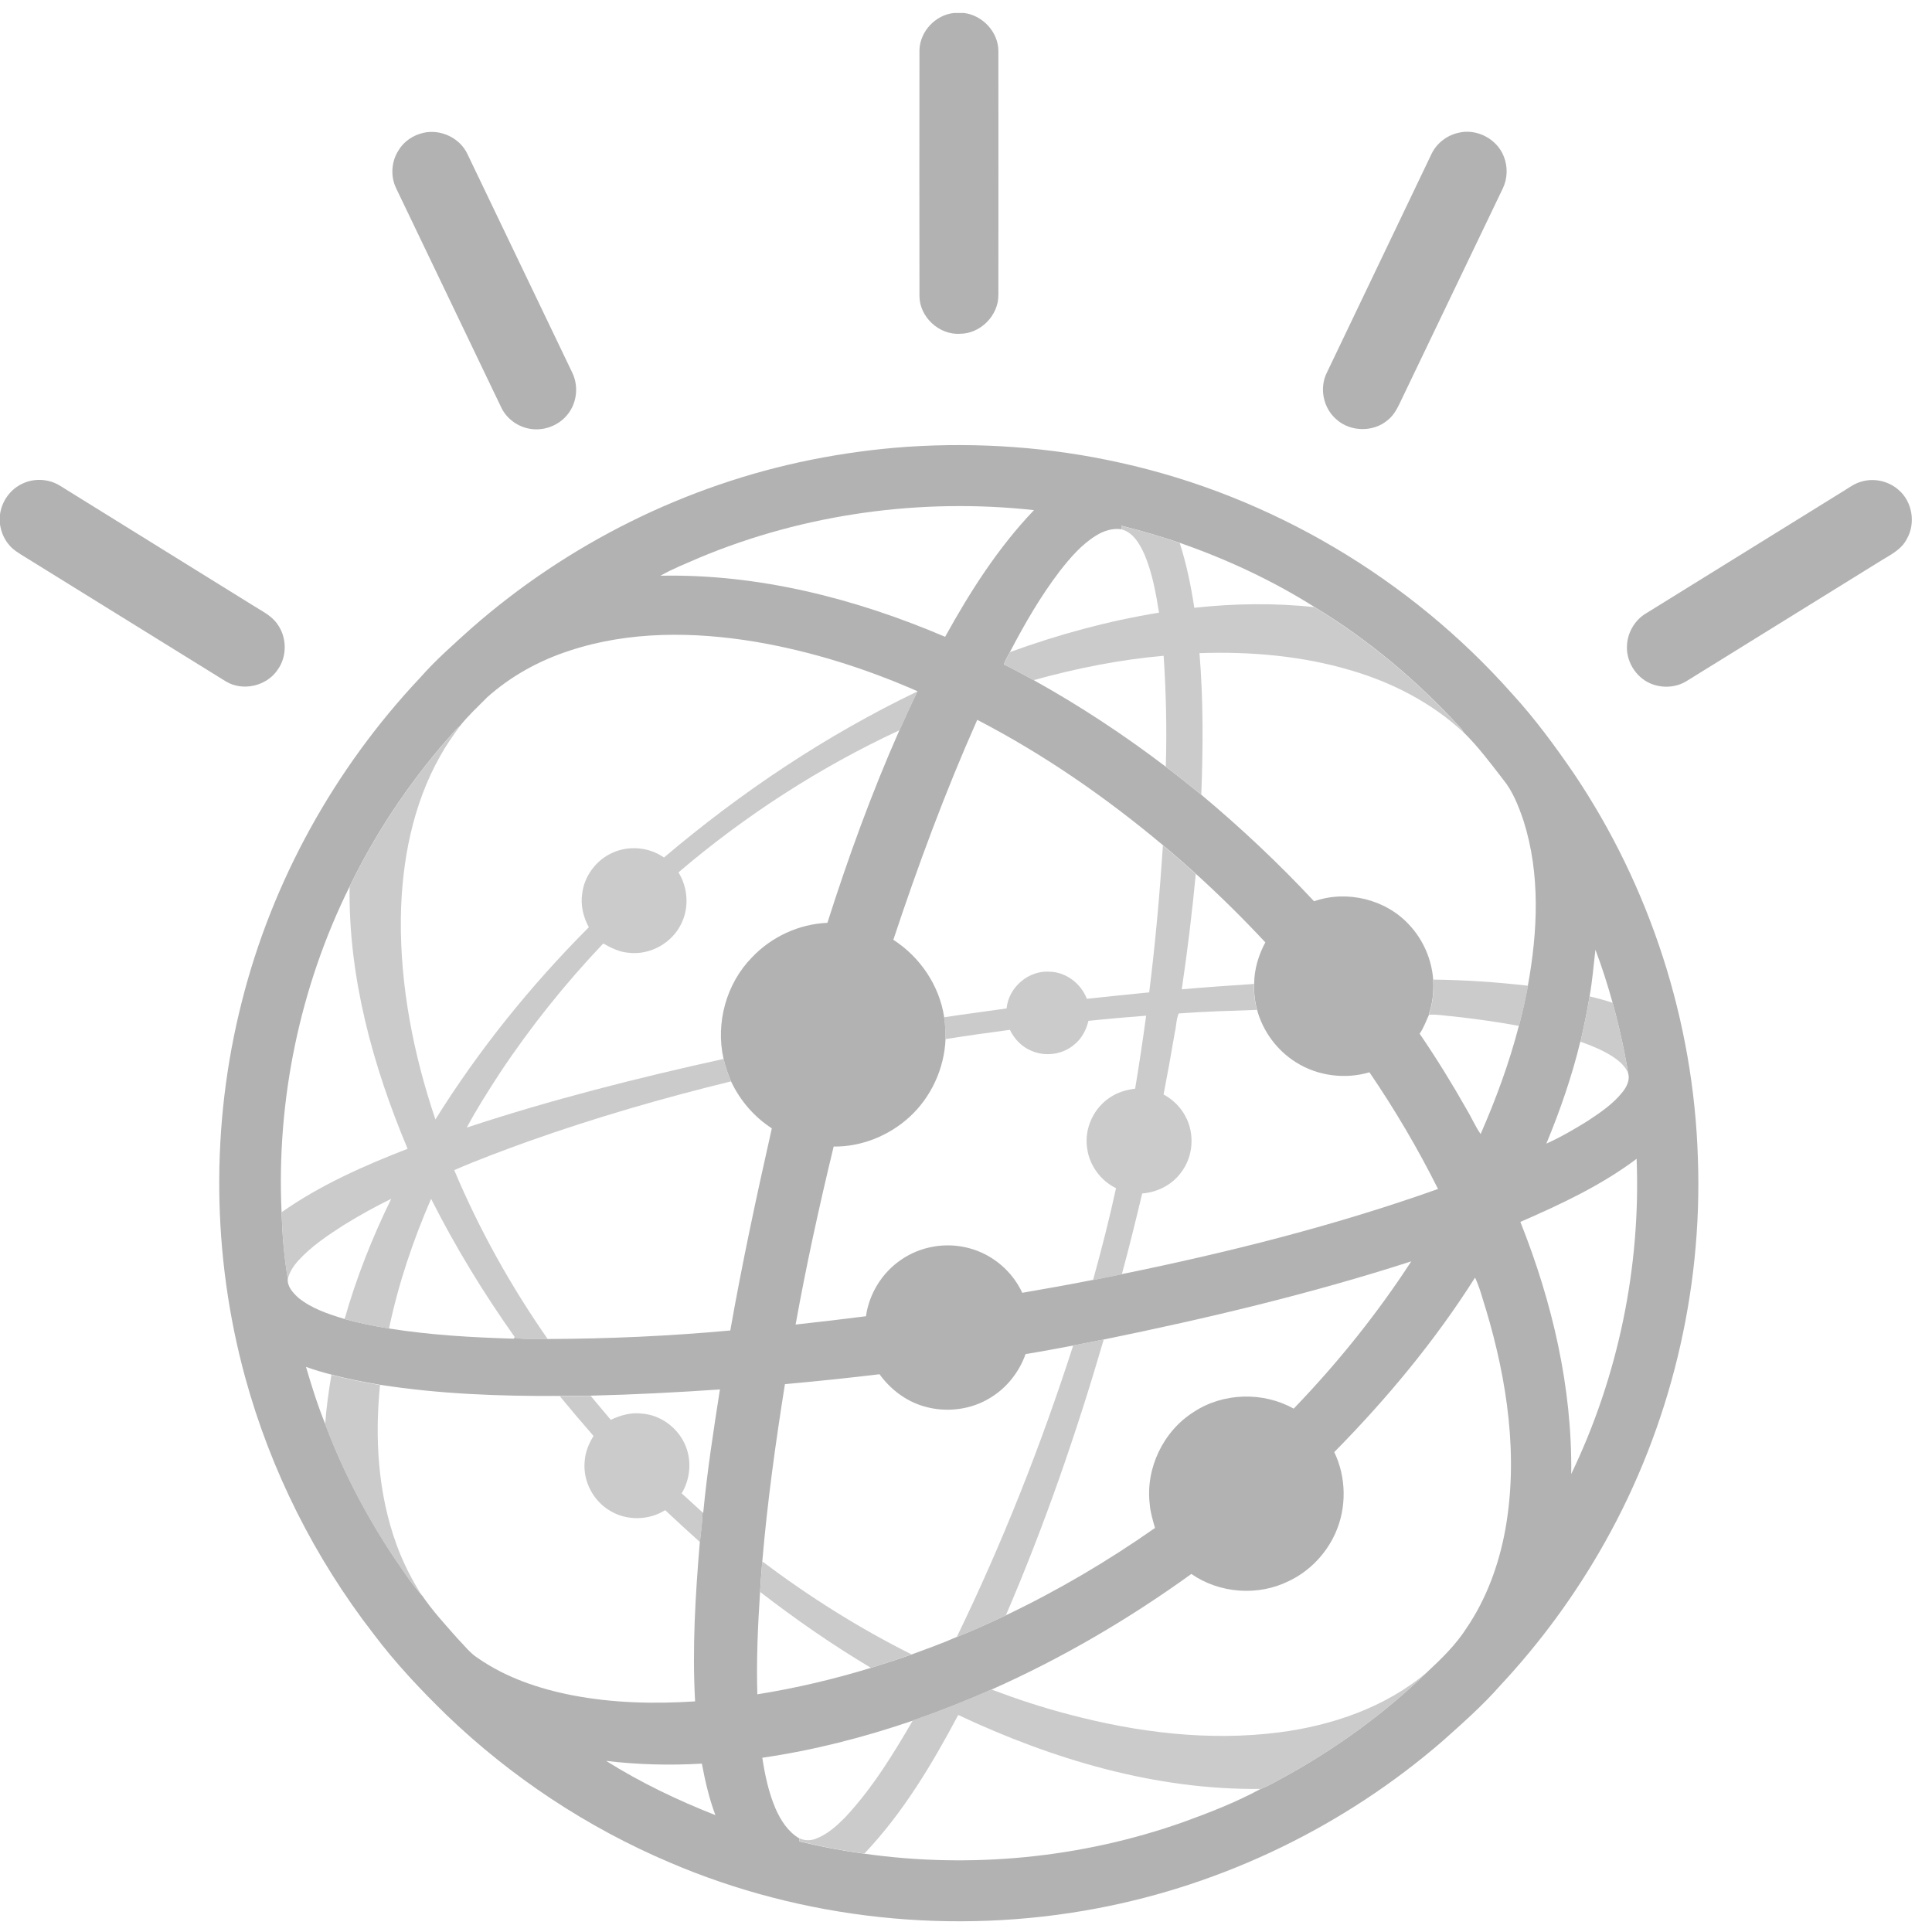 <svg width="46" height="46" viewBox="0 0 46 46" fill="none" xmlns="http://www.w3.org/2000/svg">
<path fill-rule="evenodd" clip-rule="evenodd" d="M22.717 0.309H22.951C23.396 0.364 23.771 0.763 23.771 1.218C23.774 3.152 23.771 5.086 23.771 7.02C23.776 7.51 23.346 7.947 22.855 7.947C22.36 7.977 21.897 7.55 21.892 7.055C21.889 5.099 21.889 3.142 21.892 1.185C21.907 0.743 22.279 0.351 22.717 0.309Z" fill="#B2B2B2"/>
<path fill-rule="evenodd" clip-rule="evenodd" d="M10.083 3.162C10.493 3.069 10.951 3.285 11.129 3.667C11.962 5.403 12.793 7.138 13.626 8.874C13.766 9.163 13.744 9.525 13.568 9.793C13.369 10.107 12.974 10.276 12.609 10.208C12.325 10.158 12.068 9.972 11.94 9.713C11.104 7.972 10.271 6.232 9.436 4.491C9.293 4.205 9.315 3.848 9.489 3.579C9.617 3.363 9.841 3.217 10.083 3.162Z" fill="#B2B2B2"/>
<path fill-rule="evenodd" clip-rule="evenodd" d="M34.719 3.163C35.159 3.05 35.65 3.311 35.808 3.733C35.901 3.972 35.894 4.248 35.783 4.482C34.983 6.15 34.183 7.818 33.383 9.485C33.292 9.674 33.207 9.875 33.038 10.005C32.696 10.297 32.142 10.284 31.813 9.98C31.506 9.714 31.41 9.242 31.589 8.878C32.424 7.134 33.259 5.391 34.092 3.648C34.216 3.404 34.452 3.223 34.719 3.163Z" fill="#B2B2B2"/>
<path fill-rule="evenodd" clip-rule="evenodd" d="M21.602 10.638C23.301 10.525 25.014 10.646 26.675 11.018C30.263 11.809 33.575 13.776 36.008 16.524C36.544 17.109 37.017 17.752 37.467 18.408C39.289 21.11 40.328 24.328 40.426 27.583C40.54 30.756 39.767 33.956 38.21 36.724C37.52 37.955 36.68 39.103 35.716 40.135C35.298 40.61 34.823 41.029 34.35 41.451C32.017 43.473 29.143 44.87 26.106 45.44C22.709 46.083 19.124 45.706 15.946 44.345C13.981 43.511 12.171 42.313 10.631 40.833C10.01 40.228 9.414 39.595 8.893 38.902C7.491 37.093 6.444 35.008 5.84 32.803C5.043 29.892 5.013 26.777 5.757 23.853C6.482 20.975 7.967 18.297 10.002 16.137C10.375 15.712 10.803 15.338 11.223 14.959C13.512 12.949 16.331 11.543 19.323 10.945C20.078 10.794 20.84 10.691 21.602 10.638ZM16.665 13.273C16.348 13.412 16.024 13.537 15.724 13.708C18.059 13.66 20.369 14.251 22.503 15.162C23.097 14.087 23.766 13.037 24.619 12.146C21.932 11.852 19.164 12.231 16.665 13.273ZM26.698 12.517C26.698 12.54 26.703 12.583 26.705 12.603C26.491 12.568 26.275 12.64 26.094 12.753C25.747 12.969 25.48 13.281 25.231 13.6C24.773 14.2 24.395 14.856 24.046 15.524C23.995 15.622 23.935 15.717 23.902 15.82C24.144 15.936 24.375 16.067 24.609 16.192C25.706 16.802 26.756 17.493 27.755 18.254C28.041 18.47 28.318 18.696 28.6 18.92C29.546 19.711 30.447 20.558 31.287 21.459C32.065 21.186 32.991 21.409 33.55 22.017C33.882 22.369 34.086 22.836 34.123 23.318C34.138 23.597 34.116 23.883 34.017 24.15L34.025 24.157C33.955 24.308 33.899 24.471 33.801 24.612C34.196 25.19 34.564 25.785 34.908 26.393C35.029 26.591 35.12 26.81 35.253 27.001C35.62 26.164 35.935 25.305 36.164 24.423C36.247 24.107 36.32 23.788 36.378 23.466C36.614 22.173 36.677 20.809 36.275 19.543C36.156 19.194 36.02 18.84 35.784 18.553C35.487 18.169 35.193 17.775 34.845 17.433C34.825 17.39 34.798 17.353 34.765 17.32C33.748 16.212 32.583 15.23 31.295 14.451C30.291 13.818 29.206 13.313 28.087 12.924C27.631 12.771 27.168 12.633 26.698 12.517ZM13.555 15.494C12.838 15.727 12.164 16.097 11.6 16.602C11.379 16.825 11.147 17.039 10.951 17.285C10.823 17.388 10.725 17.526 10.611 17.646C9.705 18.694 8.928 19.859 8.324 21.108C7.139 23.499 6.58 26.197 6.704 28.862C6.721 29.389 6.764 29.922 6.852 30.444C6.834 30.635 6.978 30.783 7.106 30.901C7.423 31.158 7.818 31.288 8.203 31.404C8.55 31.502 8.905 31.572 9.26 31.63C10.241 31.788 11.238 31.843 12.232 31.874L12.249 31.856L12.252 31.831C12.259 31.838 12.28 31.854 12.287 31.863C12.536 31.884 12.788 31.881 13.04 31.881C14.491 31.876 15.943 31.811 17.388 31.678C17.672 30.065 18.017 28.462 18.377 26.865C17.956 26.594 17.616 26.197 17.405 25.745C17.33 25.571 17.269 25.393 17.227 25.21C17.035 24.356 17.292 23.416 17.906 22.793C18.369 22.303 19.026 22 19.7 21.972C20.196 20.415 20.754 18.877 21.416 17.383C21.555 17.074 21.695 16.765 21.844 16.458C20.611 15.916 19.315 15.506 17.984 15.28C16.52 15.037 14.977 15.022 13.555 15.494ZM23.268 17.139C22.508 18.847 21.859 20.6 21.27 22.376C21.907 22.786 22.365 23.464 22.48 24.215C22.506 24.386 22.516 24.559 22.513 24.735C22.485 25.438 22.171 26.127 21.648 26.601C21.162 27.043 20.508 27.307 19.849 27.299C19.509 28.704 19.199 30.115 18.943 31.537C19.501 31.477 20.06 31.409 20.618 31.339C20.694 30.801 21.003 30.301 21.454 29.995C21.917 29.673 22.526 29.57 23.072 29.718C23.625 29.862 24.101 30.264 24.34 30.781C24.904 30.683 25.467 30.585 26.028 30.472C26.031 30.459 26.038 30.434 26.041 30.424L26.028 30.474C26.255 30.429 26.484 30.381 26.713 30.336C29.259 29.816 31.788 29.181 34.239 28.309C33.758 27.347 33.212 26.42 32.606 25.531C32.025 25.702 31.373 25.619 30.86 25.295C30.404 25.011 30.067 24.554 29.929 24.039C29.876 23.838 29.853 23.63 29.861 23.421C29.863 23.077 29.966 22.738 30.127 22.437C29.599 21.871 29.048 21.326 28.474 20.806C28.218 20.575 27.958 20.347 27.692 20.126C26.325 18.98 24.851 17.96 23.268 17.139ZM37.847 23.725C37.789 24.087 37.711 24.446 37.631 24.805L37.626 24.803C37.425 25.632 37.145 26.441 36.818 27.229C37.158 27.076 37.482 26.888 37.797 26.692C38.099 26.493 38.406 26.287 38.632 26.001C38.73 25.878 38.813 25.717 38.766 25.556C38.673 24.991 38.549 24.431 38.396 23.878C38.278 23.451 38.144 23.027 37.986 22.612C37.943 22.982 37.913 23.356 37.847 23.725ZM36.199 29.093C36.959 30.997 37.437 33.039 37.41 35.096C38.529 32.77 39.068 30.168 38.967 27.591C38.124 28.224 37.163 28.674 36.199 29.093ZM33.602 30.032C31.204 30.806 28.746 31.389 26.277 31.894C26.036 31.941 25.794 31.989 25.55 32.037C25.173 32.107 24.795 32.18 24.418 32.24C24.27 32.66 23.98 33.032 23.6 33.268C23.13 33.567 22.531 33.642 21.997 33.484C21.57 33.361 21.2 33.079 20.941 32.72C20.191 32.81 19.441 32.888 18.689 32.956C18.465 34.358 18.271 35.762 18.15 37.176C18.13 37.42 18.11 37.661 18.097 37.902C18.044 38.713 18.007 39.527 18.032 40.341C18.945 40.195 19.851 39.982 20.737 39.711C21.061 39.61 21.386 39.505 21.706 39.392C22.068 39.258 22.428 39.13 22.78 38.975C23.175 38.819 23.562 38.643 23.948 38.46C25.188 37.869 26.376 37.169 27.5 36.38C27.448 36.194 27.39 36.011 27.375 35.817C27.271 34.961 27.697 34.071 28.429 33.614C29.126 33.157 30.075 33.132 30.802 33.539C31.841 32.461 32.785 31.288 33.602 30.032ZM35.12 30.419C34.166 31.926 33.019 33.305 31.768 34.574C32.057 35.174 32.067 35.9 31.793 36.508C31.572 37 31.174 37.415 30.683 37.646C29.954 38.008 29.035 37.94 28.366 37.475C26.876 38.55 25.284 39.484 23.603 40.23C22.991 40.502 22.367 40.745 21.736 40.967C20.568 41.366 19.37 41.675 18.15 41.851C18.213 42.265 18.301 42.679 18.467 43.066C18.59 43.343 18.764 43.617 19.033 43.772C19.033 43.79 19.033 43.825 19.031 43.843C19.541 43.968 20.06 44.066 20.581 44.136C23.127 44.496 25.759 44.239 28.182 43.38C28.806 43.154 29.43 42.911 30.014 42.594C30.253 42.501 30.472 42.361 30.699 42.242C31.884 41.577 32.993 40.768 33.97 39.821C34.319 39.497 34.667 39.158 34.923 38.756C35.394 38.06 35.686 37.257 35.839 36.43C36.156 34.677 35.887 32.871 35.381 31.18C35.298 30.927 35.235 30.66 35.12 30.419ZM7.285 32.544C7.421 33.004 7.564 33.464 7.745 33.908C8.153 34.998 8.699 36.041 9.338 37.015C9.567 37.347 9.786 37.691 10.053 37.995L10.043 37.977C10.294 38.349 10.599 38.678 10.896 39.015C11.052 39.173 11.185 39.354 11.371 39.474C12.043 39.942 12.833 40.21 13.628 40.364C14.592 40.55 15.576 40.572 16.55 40.509C16.479 39.241 16.557 37.975 16.663 36.711C16.688 36.478 16.721 36.244 16.728 36.008L16.743 36.023C16.837 35.038 16.988 34.059 17.141 33.082C16.117 33.152 15.09 33.205 14.064 33.23C13.819 33.225 13.573 33.245 13.329 33.237C11.9 33.245 10.465 33.192 9.049 32.971C8.659 32.906 8.274 32.831 7.891 32.728C7.687 32.677 7.486 32.617 7.285 32.544ZM14.431 41.926C15.251 42.441 16.132 42.863 17.033 43.217C16.884 42.82 16.789 42.406 16.711 41.991C15.948 42.036 15.183 42.016 14.431 41.926Z" fill="#B2B2B2"/>
<path fill-rule="evenodd" clip-rule="evenodd" d="M0.541 11.512C0.825 11.379 1.173 11.401 1.437 11.57C2.962 12.514 4.484 13.461 6.009 14.406C6.215 14.541 6.459 14.647 6.603 14.858C6.832 15.169 6.839 15.626 6.615 15.94C6.356 16.335 5.782 16.47 5.377 16.224C3.784 15.239 2.194 14.252 0.604 13.268C0.458 13.177 0.299 13.089 0.196 12.949C0.088 12.816 0.025 12.652 0 12.484V12.25C0.04 11.934 0.249 11.643 0.541 11.512Z" fill="#B2B2B2"/>
<path fill-rule="evenodd" clip-rule="evenodd" d="M44.309 11.47C44.616 11.374 44.964 11.452 45.203 11.663C45.532 11.942 45.615 12.455 45.404 12.826C45.283 13.073 45.031 13.201 44.807 13.336C43.263 14.293 41.715 15.253 40.167 16.21C39.908 16.376 39.564 16.393 39.284 16.268C38.94 16.114 38.713 15.738 38.738 15.363C38.753 15.052 38.932 14.751 39.206 14.595C40.781 13.618 42.359 12.64 43.934 11.666C44.053 11.591 44.171 11.508 44.309 11.47Z" fill="#B2B2B2"/>
<path fill-rule="evenodd" clip-rule="evenodd" d="M26.697 12.52C27.168 12.633 27.631 12.771 28.089 12.929C28.25 13.431 28.356 13.949 28.436 14.471C29.387 14.368 30.346 14.353 31.297 14.456C32.585 15.237 33.748 16.217 34.767 17.325C34.802 17.357 34.827 17.395 34.847 17.438C34.09 16.732 33.144 16.247 32.155 15.958C30.993 15.614 29.767 15.509 28.559 15.551C28.652 16.674 28.645 17.799 28.602 18.922C28.323 18.699 28.044 18.473 27.757 18.257C27.784 17.375 27.764 16.493 27.706 15.614C26.66 15.705 25.623 15.913 24.611 16.194C24.377 16.069 24.143 15.938 23.904 15.823C23.937 15.717 23.995 15.624 24.048 15.526C25.198 15.107 26.388 14.783 27.596 14.587C27.52 14.115 27.435 13.635 27.246 13.193C27.135 12.949 26.982 12.678 26.705 12.605C26.702 12.585 26.7 12.542 26.697 12.52Z" fill="#CBCBCB"/>
<path fill-rule="evenodd" clip-rule="evenodd" d="M15.809 20.417C17.649 18.857 19.669 17.506 21.846 16.461C21.698 16.767 21.557 17.076 21.418 17.385C19.521 18.267 17.747 19.412 16.154 20.771C16.378 21.131 16.411 21.603 16.225 21.985C16.008 22.449 15.482 22.746 14.972 22.685C14.75 22.67 14.551 22.57 14.363 22.464C13.457 23.419 12.631 24.449 11.904 25.544C11.627 25.971 11.351 26.4 11.114 26.847C13.12 26.184 15.168 25.667 17.229 25.212C17.269 25.396 17.332 25.574 17.407 25.747C15.779 26.144 14.169 26.611 12.589 27.172C11.992 27.387 11.396 27.608 10.815 27.86C11.411 29.276 12.163 30.625 13.042 31.884C12.79 31.886 12.538 31.889 12.289 31.866C12.282 31.859 12.261 31.843 12.254 31.833C11.512 30.786 10.842 29.688 10.264 28.543C9.833 29.538 9.484 30.57 9.262 31.633C8.907 31.572 8.553 31.504 8.205 31.406C8.485 30.419 8.865 29.462 9.315 28.543C8.93 28.731 8.555 28.94 8.193 29.163C7.808 29.41 7.423 29.666 7.111 30.005C6.995 30.13 6.897 30.279 6.852 30.447C6.761 29.924 6.721 29.394 6.703 28.864C7.624 28.216 8.661 27.757 9.705 27.352C8.877 25.381 8.293 23.265 8.324 21.11C8.928 19.862 9.705 18.697 10.611 17.649C10.724 17.529 10.82 17.39 10.951 17.287C10.784 17.516 10.621 17.747 10.485 17.993C9.821 19.164 9.564 20.523 9.544 21.856C9.526 23.487 9.846 25.109 10.367 26.654C11.401 24.994 12.639 23.462 14.02 22.077C13.887 21.834 13.819 21.55 13.862 21.274C13.912 20.857 14.194 20.48 14.576 20.307C14.966 20.126 15.452 20.166 15.809 20.417Z" fill="#CBCBCB"/>
<path fill-rule="evenodd" clip-rule="evenodd" d="M27.689 20.129C27.955 20.35 28.215 20.578 28.471 20.81C28.383 21.729 28.273 22.643 28.137 23.555C28.71 23.505 29.282 23.465 29.858 23.427C29.85 23.635 29.873 23.841 29.926 24.045C29.304 24.067 28.683 24.083 28.064 24.13C28.006 24.266 28.008 24.427 27.973 24.575C27.89 25.07 27.799 25.564 27.704 26.059C27.923 26.177 28.109 26.358 28.225 26.579C28.451 26.996 28.411 27.541 28.119 27.918C27.905 28.212 27.555 28.388 27.195 28.416C27.042 29.058 26.884 29.702 26.71 30.342C26.481 30.387 26.252 30.435 26.026 30.48L26.038 30.43C26.234 29.722 26.416 29.008 26.572 28.29C26.207 28.112 25.937 27.747 25.885 27.343C25.809 26.866 26.046 26.363 26.456 26.112C26.627 26.002 26.826 25.946 27.027 25.921C27.123 25.343 27.211 24.763 27.289 24.183C26.831 24.218 26.373 24.258 25.915 24.306C25.864 24.522 25.754 24.731 25.578 24.871C25.303 25.107 24.896 25.165 24.564 25.022C24.332 24.929 24.151 24.741 24.045 24.52C23.532 24.587 23.021 24.66 22.51 24.741C22.513 24.567 22.503 24.392 22.477 24.221C22.973 24.145 23.471 24.083 23.967 24.01C24.012 23.507 24.493 23.095 24.999 23.136C25.386 23.148 25.739 23.419 25.877 23.781C26.373 23.728 26.866 23.676 27.362 23.628C27.508 22.462 27.611 21.297 27.689 20.129Z" fill="#CBCBCB"/>
<path fill-rule="evenodd" clip-rule="evenodd" d="M34.126 23.324C34.879 23.332 35.633 23.384 36.383 23.47C36.323 23.791 36.25 24.11 36.169 24.427C35.654 24.331 35.133 24.259 34.609 24.201C34.416 24.188 34.224 24.146 34.028 24.161L34.02 24.153C34.119 23.889 34.141 23.603 34.126 23.324Z" fill="#CBCBCB"/>
<path fill-rule="evenodd" clip-rule="evenodd" d="M37.847 23.723C38.033 23.768 38.217 23.816 38.396 23.876C38.549 24.428 38.673 24.989 38.766 25.554C38.688 25.363 38.522 25.235 38.353 25.129C38.127 24.991 37.88 24.891 37.631 24.803C37.711 24.444 37.789 24.084 37.847 23.723Z" fill="#CBCBCB"/>
<path fill-rule="evenodd" clip-rule="evenodd" d="M25.553 32.034C25.795 31.986 26.036 31.938 26.28 31.891C25.629 34.121 24.869 36.324 23.948 38.462C23.563 38.645 23.178 38.821 22.78 38.977C23.87 36.733 24.788 34.407 25.553 32.034Z" fill="#CBCBCB"/>
<path fill-rule="evenodd" clip-rule="evenodd" d="M7.891 32.734C8.273 32.837 8.661 32.913 9.048 32.978C8.92 34.249 9 35.56 9.438 36.768C9.592 37.195 9.798 37.6 10.04 37.982L10.05 37.999C9.783 37.693 9.564 37.351 9.335 37.02C8.693 36.045 8.15 35.003 7.742 33.912C7.77 33.516 7.825 33.124 7.891 32.734Z" fill="#CBCBCB"/>
<path fill-rule="evenodd" clip-rule="evenodd" d="M13.329 33.243C13.573 33.25 13.82 33.23 14.064 33.235C14.22 33.426 14.383 33.614 14.542 33.805C14.766 33.7 15.012 33.627 15.262 33.655C15.735 33.682 16.167 34.009 16.334 34.453C16.472 34.813 16.427 35.23 16.23 35.556C16.396 35.709 16.562 35.86 16.731 36.013C16.724 36.249 16.691 36.483 16.666 36.717C16.386 36.465 16.11 36.214 15.838 35.956C15.448 36.202 14.922 36.212 14.529 35.973C14.124 35.739 13.878 35.265 13.92 34.803C13.933 34.581 14.016 34.376 14.132 34.19C13.86 33.878 13.591 33.562 13.329 33.243Z" fill="#CBCBCB"/>
<path fill-rule="evenodd" clip-rule="evenodd" d="M18.097 37.902C18.112 37.661 18.132 37.419 18.149 37.176C19.267 38.017 20.454 38.766 21.705 39.391C21.385 39.504 21.061 39.612 20.736 39.71C19.818 39.163 18.942 38.555 18.097 37.902Z" fill="#CBCBCB"/>
<path fill-rule="evenodd" clip-rule="evenodd" d="M30.457 41.247C31.722 41.084 32.986 40.649 33.972 39.82C32.998 40.767 31.888 41.576 30.701 42.242C30.474 42.36 30.255 42.501 30.016 42.593C27.513 42.623 25.062 41.89 22.815 40.833C22.191 42.006 21.501 43.164 20.58 44.133C20.059 44.063 19.541 43.965 19.03 43.839C19.033 43.822 19.033 43.786 19.033 43.769C19.156 43.827 19.297 43.829 19.425 43.779C19.705 43.673 19.929 43.468 20.135 43.257C20.774 42.571 21.267 41.767 21.735 40.961C22.367 40.742 22.988 40.498 23.602 40.225C24.216 40.456 24.838 40.662 25.472 40.825C27.092 41.252 28.788 41.461 30.457 41.247Z" fill="#CBCBCB"/>
</svg>
